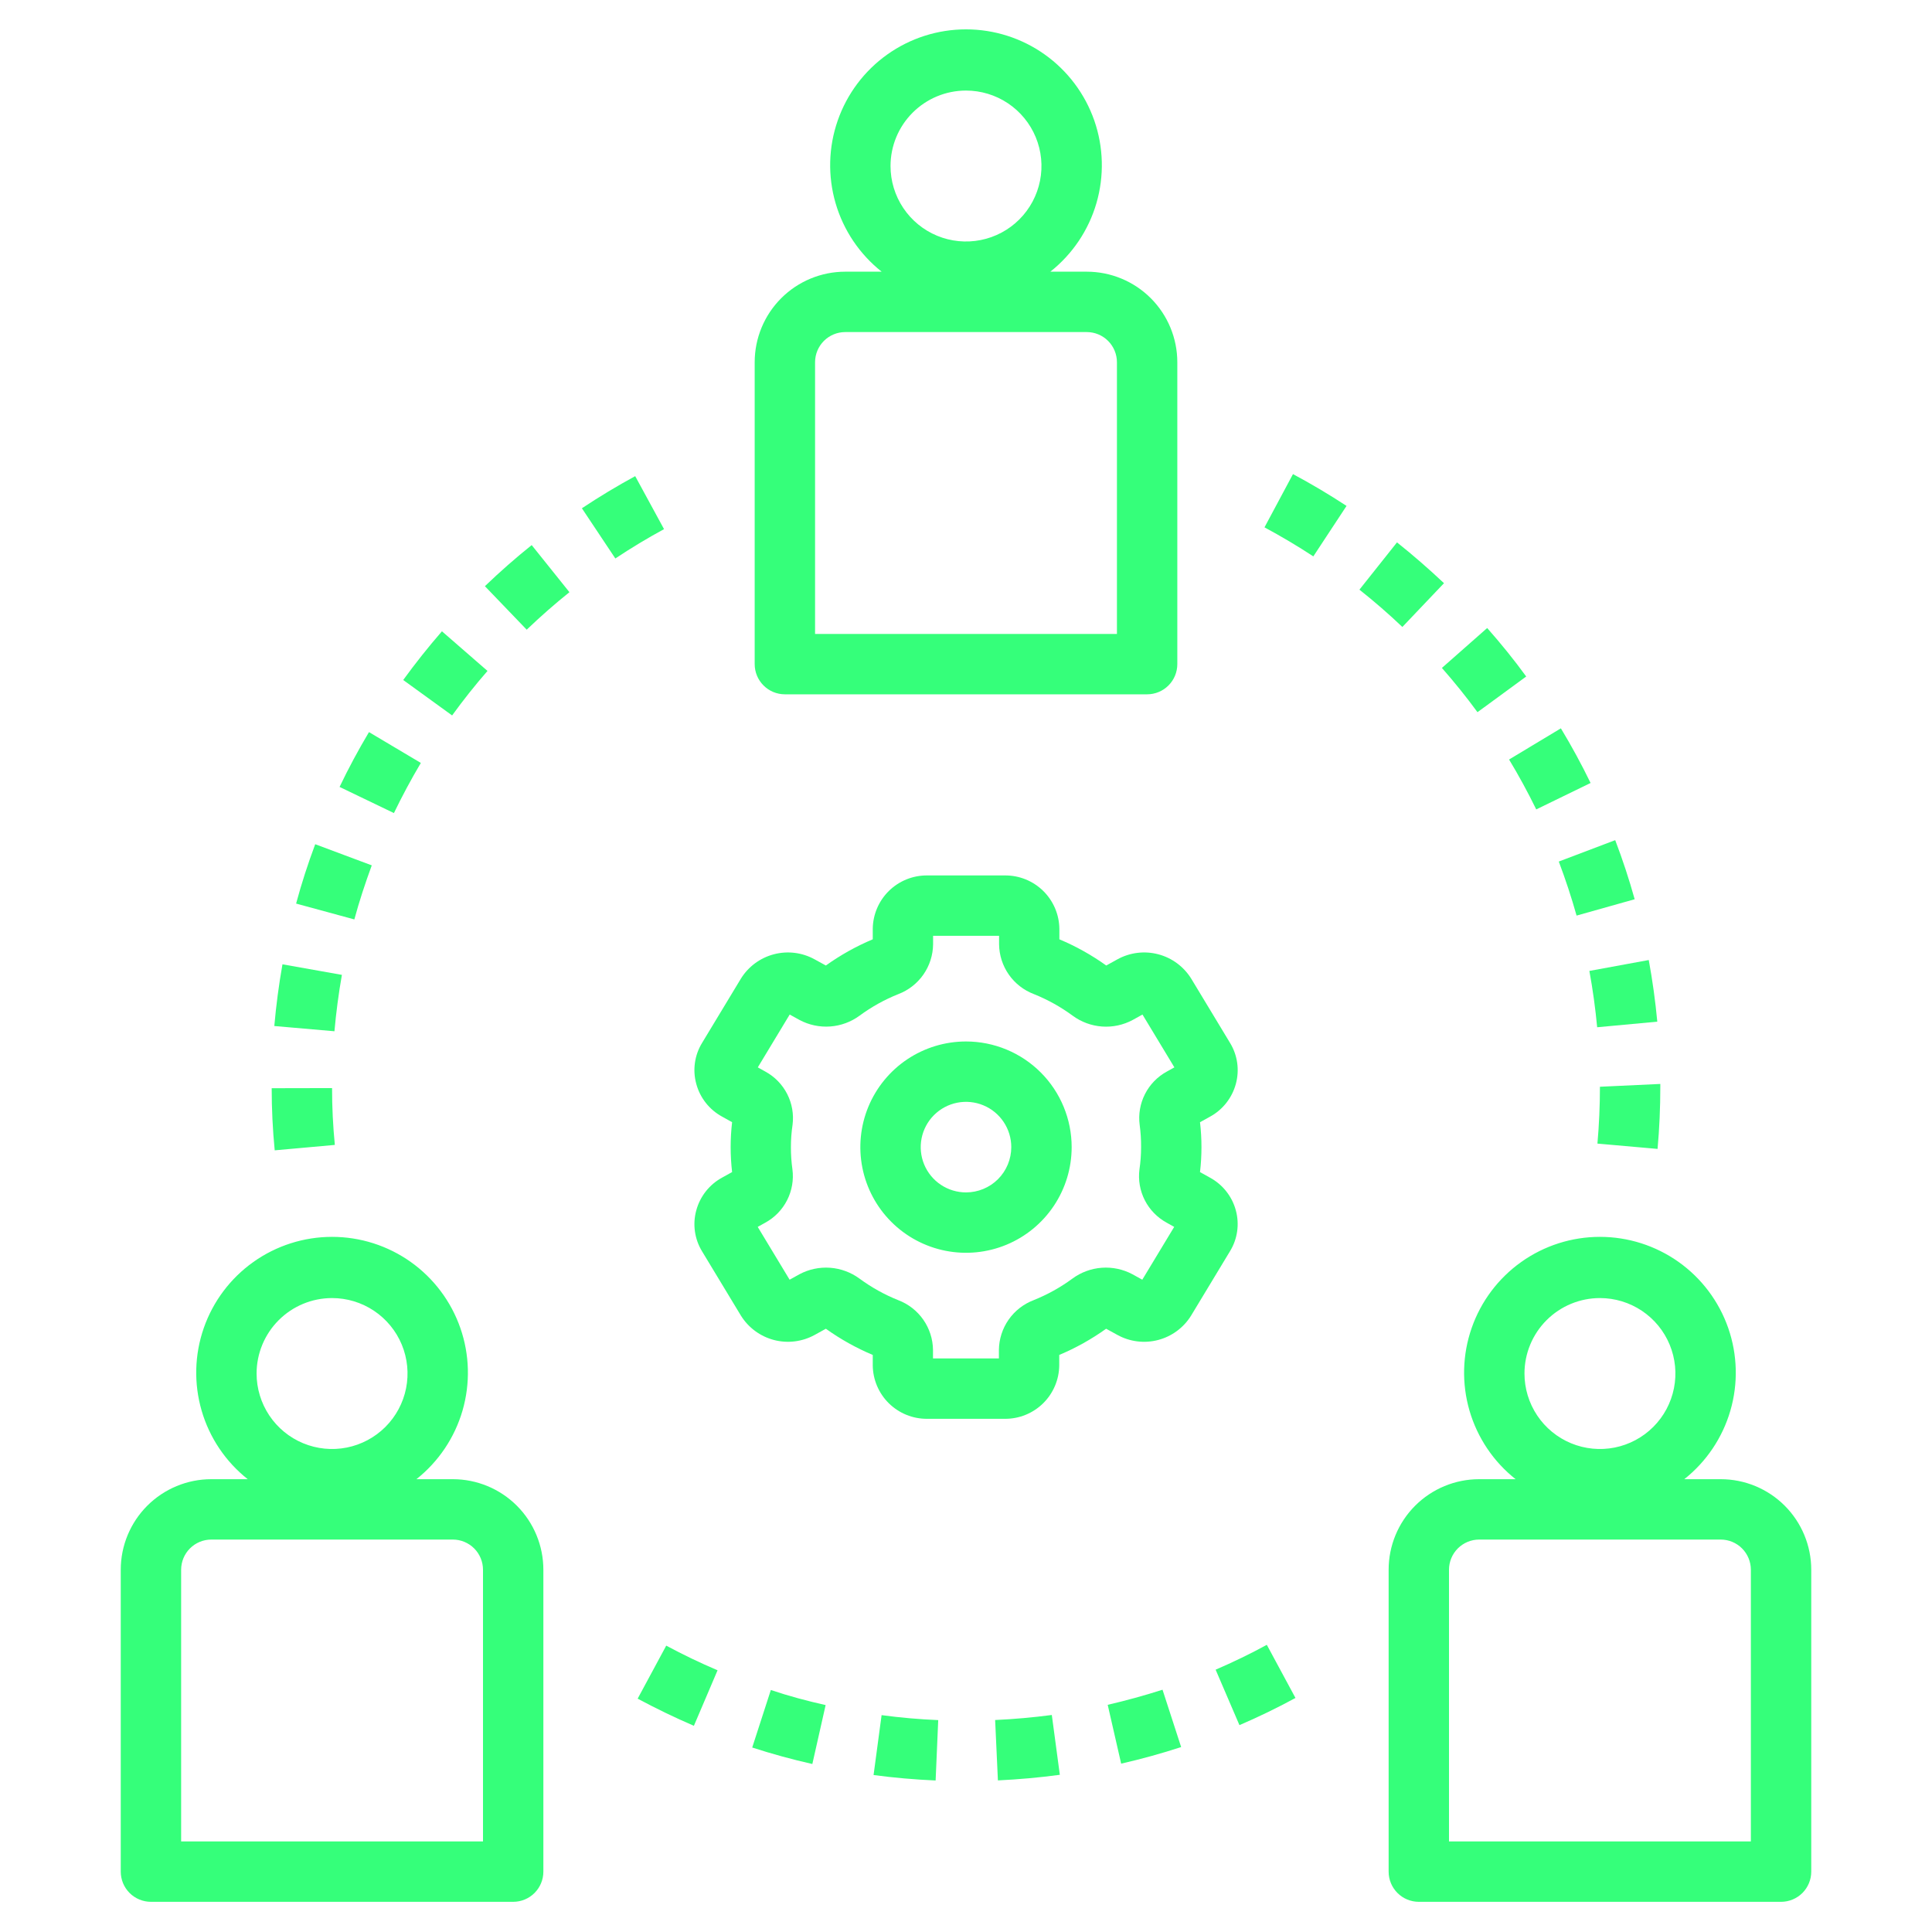 <svg width="122" height="122" viewBox="0 0 122 122" fill="none" xmlns="http://www.w3.org/2000/svg">
<path d="M47.656 22.875V41.938C47.656 42.443 47.857 42.928 48.215 43.285C48.572 43.643 49.057 43.844 49.562 43.844H72.438C72.943 43.844 73.428 43.643 73.785 43.285C74.143 42.928 74.344 42.443 74.344 41.938V22.875C74.344 21.358 73.741 19.904 72.669 18.831C71.596 17.759 70.142 17.156 68.625 17.156H66.326C67.722 16.05 68.74 14.537 69.237 12.827C69.734 11.117 69.687 9.294 69.102 7.612C68.516 5.93 67.421 4.472 65.97 3.44C64.518 2.408 62.781 1.854 61 1.854C59.219 1.854 57.482 2.408 56.03 3.44C54.579 4.472 53.484 5.93 52.899 7.612C52.313 9.294 52.266 11.117 52.763 12.827C53.26 14.537 54.278 16.05 55.674 17.156H53.375C51.858 17.156 50.404 17.759 49.331 18.831C48.259 19.904 47.656 21.358 47.656 22.875ZM61 5.719C61.943 5.719 62.864 5.998 63.648 6.522C64.431 7.046 65.042 7.79 65.403 8.661C65.764 9.531 65.858 10.49 65.674 11.414C65.49 12.339 65.036 13.188 64.37 13.854C63.703 14.521 62.854 14.975 61.93 15.158C61.005 15.342 60.047 15.248 59.176 14.887C58.306 14.527 57.561 13.916 57.038 13.132C56.514 12.348 56.234 11.427 56.234 10.484C56.234 9.22 56.736 8.008 57.63 7.115C58.524 6.221 59.736 5.719 61 5.719ZM68.625 20.969C69.131 20.969 69.615 21.17 69.973 21.527C70.33 21.885 70.531 22.369 70.531 22.875V40.031H51.469V22.875C51.469 22.369 51.67 21.885 52.027 21.527C52.385 21.17 52.869 20.969 53.375 20.969H68.625ZM78.042 76.441C77.925 76.001 77.719 75.59 77.437 75.233C77.156 74.876 76.804 74.58 76.404 74.363L75.777 74.014C75.899 72.968 75.899 71.911 75.777 70.865L76.403 70.518C76.803 70.301 77.155 70.004 77.436 69.647C77.718 69.289 77.924 68.878 78.042 68.438C78.159 68.006 78.187 67.555 78.124 67.112C78.061 66.669 77.909 66.243 77.676 65.861L75.221 61.797C74.749 61.037 74.005 60.487 73.141 60.26C72.276 60.032 71.358 60.144 70.573 60.573L69.856 60.969C68.935 60.309 67.942 59.754 66.896 59.315V58.653C66.886 57.751 66.518 56.889 65.874 56.257C65.229 55.624 64.36 55.274 63.457 55.281H58.543C57.641 55.276 56.774 55.627 56.131 56.259C55.488 56.891 55.122 57.752 55.112 58.653V59.315C54.066 59.754 53.073 60.309 52.151 60.969L51.436 60.577C50.653 60.146 49.735 60.033 48.87 60.259C48.006 60.485 47.261 61.034 46.789 61.793L44.33 65.863C44.097 66.245 43.945 66.67 43.883 67.112C43.82 67.555 43.848 68.005 43.966 68.436C44.083 68.876 44.289 69.287 44.57 69.644C44.852 70.001 45.203 70.297 45.603 70.514L46.23 70.863C46.108 71.909 46.108 72.966 46.23 74.012L45.605 74.359C45.205 74.576 44.853 74.872 44.571 75.23C44.289 75.588 44.083 75.999 43.966 76.439C43.848 76.871 43.82 77.322 43.883 77.765C43.946 78.208 44.099 78.634 44.332 79.016L46.787 83.078C47.259 83.837 48.003 84.387 48.867 84.615C49.731 84.842 50.65 84.73 51.434 84.302L52.151 83.906C53.073 84.566 54.066 85.121 55.112 85.56V86.222C55.122 87.123 55.488 87.984 56.131 88.616C56.774 89.248 57.641 89.599 58.543 89.594H63.457C64.359 89.599 65.226 89.248 65.869 88.616C66.512 87.984 66.878 87.123 66.888 86.222V85.56C67.934 85.121 68.927 84.566 69.849 83.906L70.564 84.298C71.347 84.729 72.265 84.843 73.13 84.617C73.995 84.391 74.74 83.841 75.211 83.082L77.67 79.012C77.904 78.631 78.057 78.207 78.121 77.765C78.185 77.323 78.158 76.872 78.042 76.441ZM72.056 72.438C72.057 72.908 72.022 73.379 71.953 73.844C71.867 74.512 71.985 75.191 72.291 75.791C72.597 76.391 73.078 76.885 73.669 77.207L74.147 77.474L72.132 80.81L71.509 80.465C70.915 80.148 70.244 80.006 69.573 80.055C68.903 80.104 68.259 80.342 67.718 80.741C66.963 81.296 66.141 81.753 65.272 82.1C64.633 82.344 64.083 82.773 63.691 83.333C63.3 83.894 63.086 84.558 63.078 85.242V85.781H58.916V85.242C58.908 84.559 58.694 83.894 58.303 83.334C57.912 82.774 57.361 82.345 56.722 82.102C55.852 81.753 55.029 81.295 54.273 80.739C53.731 80.341 53.087 80.104 52.416 80.055C51.744 80.007 51.073 80.15 50.479 80.467L49.862 80.81L47.847 77.474L48.324 77.209C48.916 76.886 49.397 76.391 49.703 75.789C50.009 75.188 50.127 74.508 50.039 73.839C49.974 73.374 49.942 72.906 49.944 72.438C49.943 71.967 49.978 71.496 50.047 71.031C50.133 70.363 50.015 69.684 49.709 69.084C49.403 68.484 48.922 67.99 48.331 67.668L47.853 67.401L49.867 64.065L50.491 64.41C51.085 64.726 51.756 64.868 52.426 64.819C53.097 64.77 53.741 64.533 54.282 64.134C55.037 63.579 55.858 63.122 56.728 62.775C57.367 62.532 57.917 62.102 58.309 61.542C58.7 60.981 58.914 60.316 58.922 59.633V59.094H63.089V59.633C63.098 60.316 63.311 60.981 63.703 61.541C64.094 62.101 64.645 62.53 65.283 62.773C66.154 63.122 66.977 63.58 67.733 64.136C68.275 64.536 68.919 64.773 69.59 64.822C70.262 64.87 70.933 64.727 71.526 64.408L72.144 64.065L74.159 67.401L73.682 67.666C73.09 67.989 72.609 68.484 72.303 69.086C71.996 69.687 71.879 70.367 71.967 71.036C72.03 71.501 72.06 71.969 72.056 72.438Z" fill="#35FF7A"/>
<path d="M61 65.766C59.68 65.766 58.391 66.157 57.293 66.89C56.196 67.623 55.341 68.665 54.836 69.884C54.331 71.103 54.199 72.445 54.456 73.739C54.714 75.033 55.349 76.222 56.282 77.155C57.215 78.088 58.404 78.724 59.698 78.981C60.993 79.239 62.334 79.107 63.553 78.602C64.772 78.097 65.814 77.242 66.547 76.144C67.281 75.047 67.672 73.757 67.672 72.438C67.672 70.668 66.969 68.971 65.718 67.72C64.466 66.469 62.77 65.766 61 65.766ZM61 75.297C60.434 75.297 59.882 75.129 59.411 74.815C58.941 74.501 58.575 74.054 58.358 73.532C58.142 73.009 58.085 72.434 58.196 71.88C58.306 71.325 58.578 70.816 58.978 70.416C59.378 70.016 59.888 69.743 60.442 69.633C60.997 69.523 61.572 69.579 62.094 69.796C62.617 70.012 63.063 70.379 63.377 70.849C63.692 71.319 63.859 71.872 63.859 72.438C63.859 73.196 63.558 73.923 63.022 74.46C62.486 74.996 61.758 75.297 61 75.297ZM23.476 54.645L19.905 53.31C19.446 54.538 19.04 55.788 18.698 57.058L22.376 58.059C22.684 56.915 23.066 55.766 23.476 54.645ZM79.849 33.3C80.911 33.872 81.946 34.486 82.933 35.134L85.03 31.947C83.933 31.227 82.805 30.557 81.648 29.938L79.849 33.3ZM104.67 72.55C104.787 71.256 104.844 69.935 104.844 68.625V68.448L101.031 68.625C101.031 69.822 100.978 71.031 100.873 72.215L104.67 72.55ZM95.293 47.961C95.907 48.975 96.483 50.037 97.009 51.112L100.44 49.443C99.868 48.263 99.236 47.103 98.565 45.992L95.293 47.961ZM76.763 105.435L78.267 108.937C79.472 108.42 80.653 107.848 81.805 107.221L79.996 103.866C78.955 104.434 77.867 104.96 76.763 105.435ZM26.575 48.177L23.3 46.23C22.627 47.359 22.004 48.518 21.443 49.692L24.875 51.343C25.391 50.274 25.963 49.208 26.575 48.177ZM98.433 54.404C98.854 55.52 99.234 56.667 99.556 57.817L103.225 56.785C102.873 55.523 102.463 54.278 101.996 53.053L98.433 54.404ZM62.84 108.614L63.015 112.427C64.323 112.365 65.627 112.248 66.925 112.074L66.419 108.296C65.231 108.452 64.037 108.559 62.84 108.614ZM30.784 42.367L27.907 39.864C27.048 40.853 26.232 41.88 25.462 42.94L28.55 45.178C29.255 44.204 30.006 43.259 30.784 42.367ZM100.364 61.311C100.581 62.487 100.745 63.684 100.856 64.868L104.653 64.515C104.531 63.21 104.351 61.911 104.114 60.623L100.364 61.311ZM40.111 30.067C38.968 30.689 37.839 31.369 36.745 32.096L38.857 35.266C39.854 34.603 40.88 33.984 41.932 33.413L40.111 30.067ZM40.266 107.265C41.41 107.879 42.599 108.454 43.817 108.98L45.312 105.473C44.208 105.004 43.127 104.485 42.071 103.917L40.266 107.265ZM30.62 37.016L33.26 39.763C34.128 38.931 35.035 38.135 35.958 37.395L33.575 34.421C32.565 35.228 31.571 36.103 30.62 37.016ZM17.837 60.893C17.608 62.184 17.436 63.484 17.322 64.79L21.119 65.121C21.225 63.928 21.382 62.74 21.59 61.56L17.837 60.893ZM17.156 68.717C17.156 70.013 17.219 71.332 17.347 72.64L21.144 72.298C21.027 71.106 20.968 69.908 20.969 68.709L17.156 68.717ZM55.163 112.088C56.448 112.261 57.769 112.375 59.082 112.433L59.246 108.62C58.05 108.57 56.857 108.465 55.67 108.306L55.163 112.088ZM91.052 42.178C91.843 43.078 92.6 44.017 93.299 44.972L96.376 42.719C95.614 41.671 94.779 40.641 93.911 39.658L91.052 42.178ZM85.844 37.235C86.782 37.98 87.695 38.771 88.555 39.591L91.184 36.827C90.23 35.931 89.241 35.064 88.216 34.25L85.844 37.235ZM69.948 107.654L70.798 111.369C72.076 111.077 73.34 110.728 74.586 110.322L73.41 106.701C72.274 107.065 71.103 107.387 69.948 107.654ZM47.5 110.351C48.735 110.751 50.012 111.102 51.297 111.392L52.136 107.671C50.965 107.408 49.803 107.099 48.676 106.718L47.5 110.351ZM28.594 93.406H26.295C27.691 92.3 28.708 90.787 29.206 89.077C29.703 87.367 29.656 85.544 29.07 83.862C28.485 82.18 27.39 80.722 25.939 79.69C24.487 78.658 22.75 78.104 20.969 78.104C19.188 78.104 17.451 78.658 15.999 79.69C14.547 80.722 13.453 82.18 12.867 83.862C12.282 85.544 12.235 87.367 12.732 89.077C13.229 90.787 14.246 92.3 15.643 93.406H13.344C11.827 93.406 10.373 94.009 9.3 95.081C8.228 96.154 7.625 97.608 7.625 99.125V118.188C7.625 118.693 7.826 119.178 8.183 119.536C8.541 119.893 9.026 120.094 9.531 120.094H32.406C32.912 120.094 33.397 119.893 33.754 119.536C34.112 119.178 34.312 118.693 34.312 118.188V99.125C34.312 97.608 33.71 96.154 32.638 95.081C31.565 94.009 30.11 93.406 28.594 93.406ZM20.969 81.969C21.911 81.969 22.833 82.248 23.616 82.772C24.4 83.296 25.011 84.04 25.372 84.911C25.732 85.781 25.827 86.74 25.643 87.664C25.459 88.589 25.005 89.438 24.339 90.104C23.672 90.771 22.823 91.225 21.898 91.409C20.974 91.592 20.016 91.498 19.145 91.137C18.274 90.777 17.53 90.166 17.006 89.382C16.483 88.598 16.203 87.677 16.203 86.734C16.203 85.471 16.705 84.258 17.599 83.365C18.493 82.471 19.705 81.969 20.969 81.969ZM30.5 116.281H11.438V99.125C11.438 98.62 11.638 98.135 11.996 97.777C12.353 97.42 12.838 97.219 13.344 97.219H28.594C29.099 97.219 29.584 97.42 29.942 97.777C30.299 98.135 30.5 98.62 30.5 99.125V116.281ZM108.656 93.406H106.357C107.753 92.3 108.771 90.787 109.268 89.077C109.766 87.367 109.718 85.544 109.133 83.862C108.547 82.18 107.453 80.722 106.001 79.69C104.549 78.658 102.812 78.104 101.031 78.104C99.25 78.104 97.513 78.658 96.061 79.69C94.61 80.722 93.515 82.18 92.93 83.862C92.344 85.544 92.297 87.367 92.794 89.077C93.292 90.787 94.309 92.3 95.705 93.406H93.406C91.889 93.406 90.435 94.009 89.362 95.081C88.29 96.154 87.688 97.608 87.688 99.125V118.188C87.688 118.693 87.888 119.178 88.246 119.536C88.603 119.893 89.088 120.094 89.594 120.094H112.469C112.974 120.094 113.459 119.893 113.817 119.536C114.174 119.178 114.375 118.693 114.375 118.188V99.125C114.375 97.608 113.772 96.154 112.7 95.081C111.628 94.009 110.173 93.406 108.656 93.406ZM101.031 81.969C101.974 81.969 102.895 82.248 103.679 82.772C104.463 83.296 105.073 84.04 105.434 84.911C105.795 85.781 105.889 86.74 105.705 87.664C105.521 88.589 105.068 89.438 104.401 90.104C103.735 90.771 102.885 91.225 101.961 91.409C101.037 91.592 100.078 91.498 99.207 91.137C98.337 90.777 97.592 90.166 97.069 89.382C96.545 88.598 96.266 87.677 96.266 86.734C96.266 85.471 96.768 84.258 97.661 83.365C98.555 82.471 99.767 81.969 101.031 81.969ZM110.562 116.281H91.5V99.125C91.5 98.62 91.701 98.135 92.058 97.777C92.416 97.42 92.901 97.219 93.406 97.219H108.656C109.162 97.219 109.647 97.42 110.004 97.777C110.362 98.135 110.562 98.62 110.562 99.125V116.281Z" fill="#35FF7A"/>
</svg>
